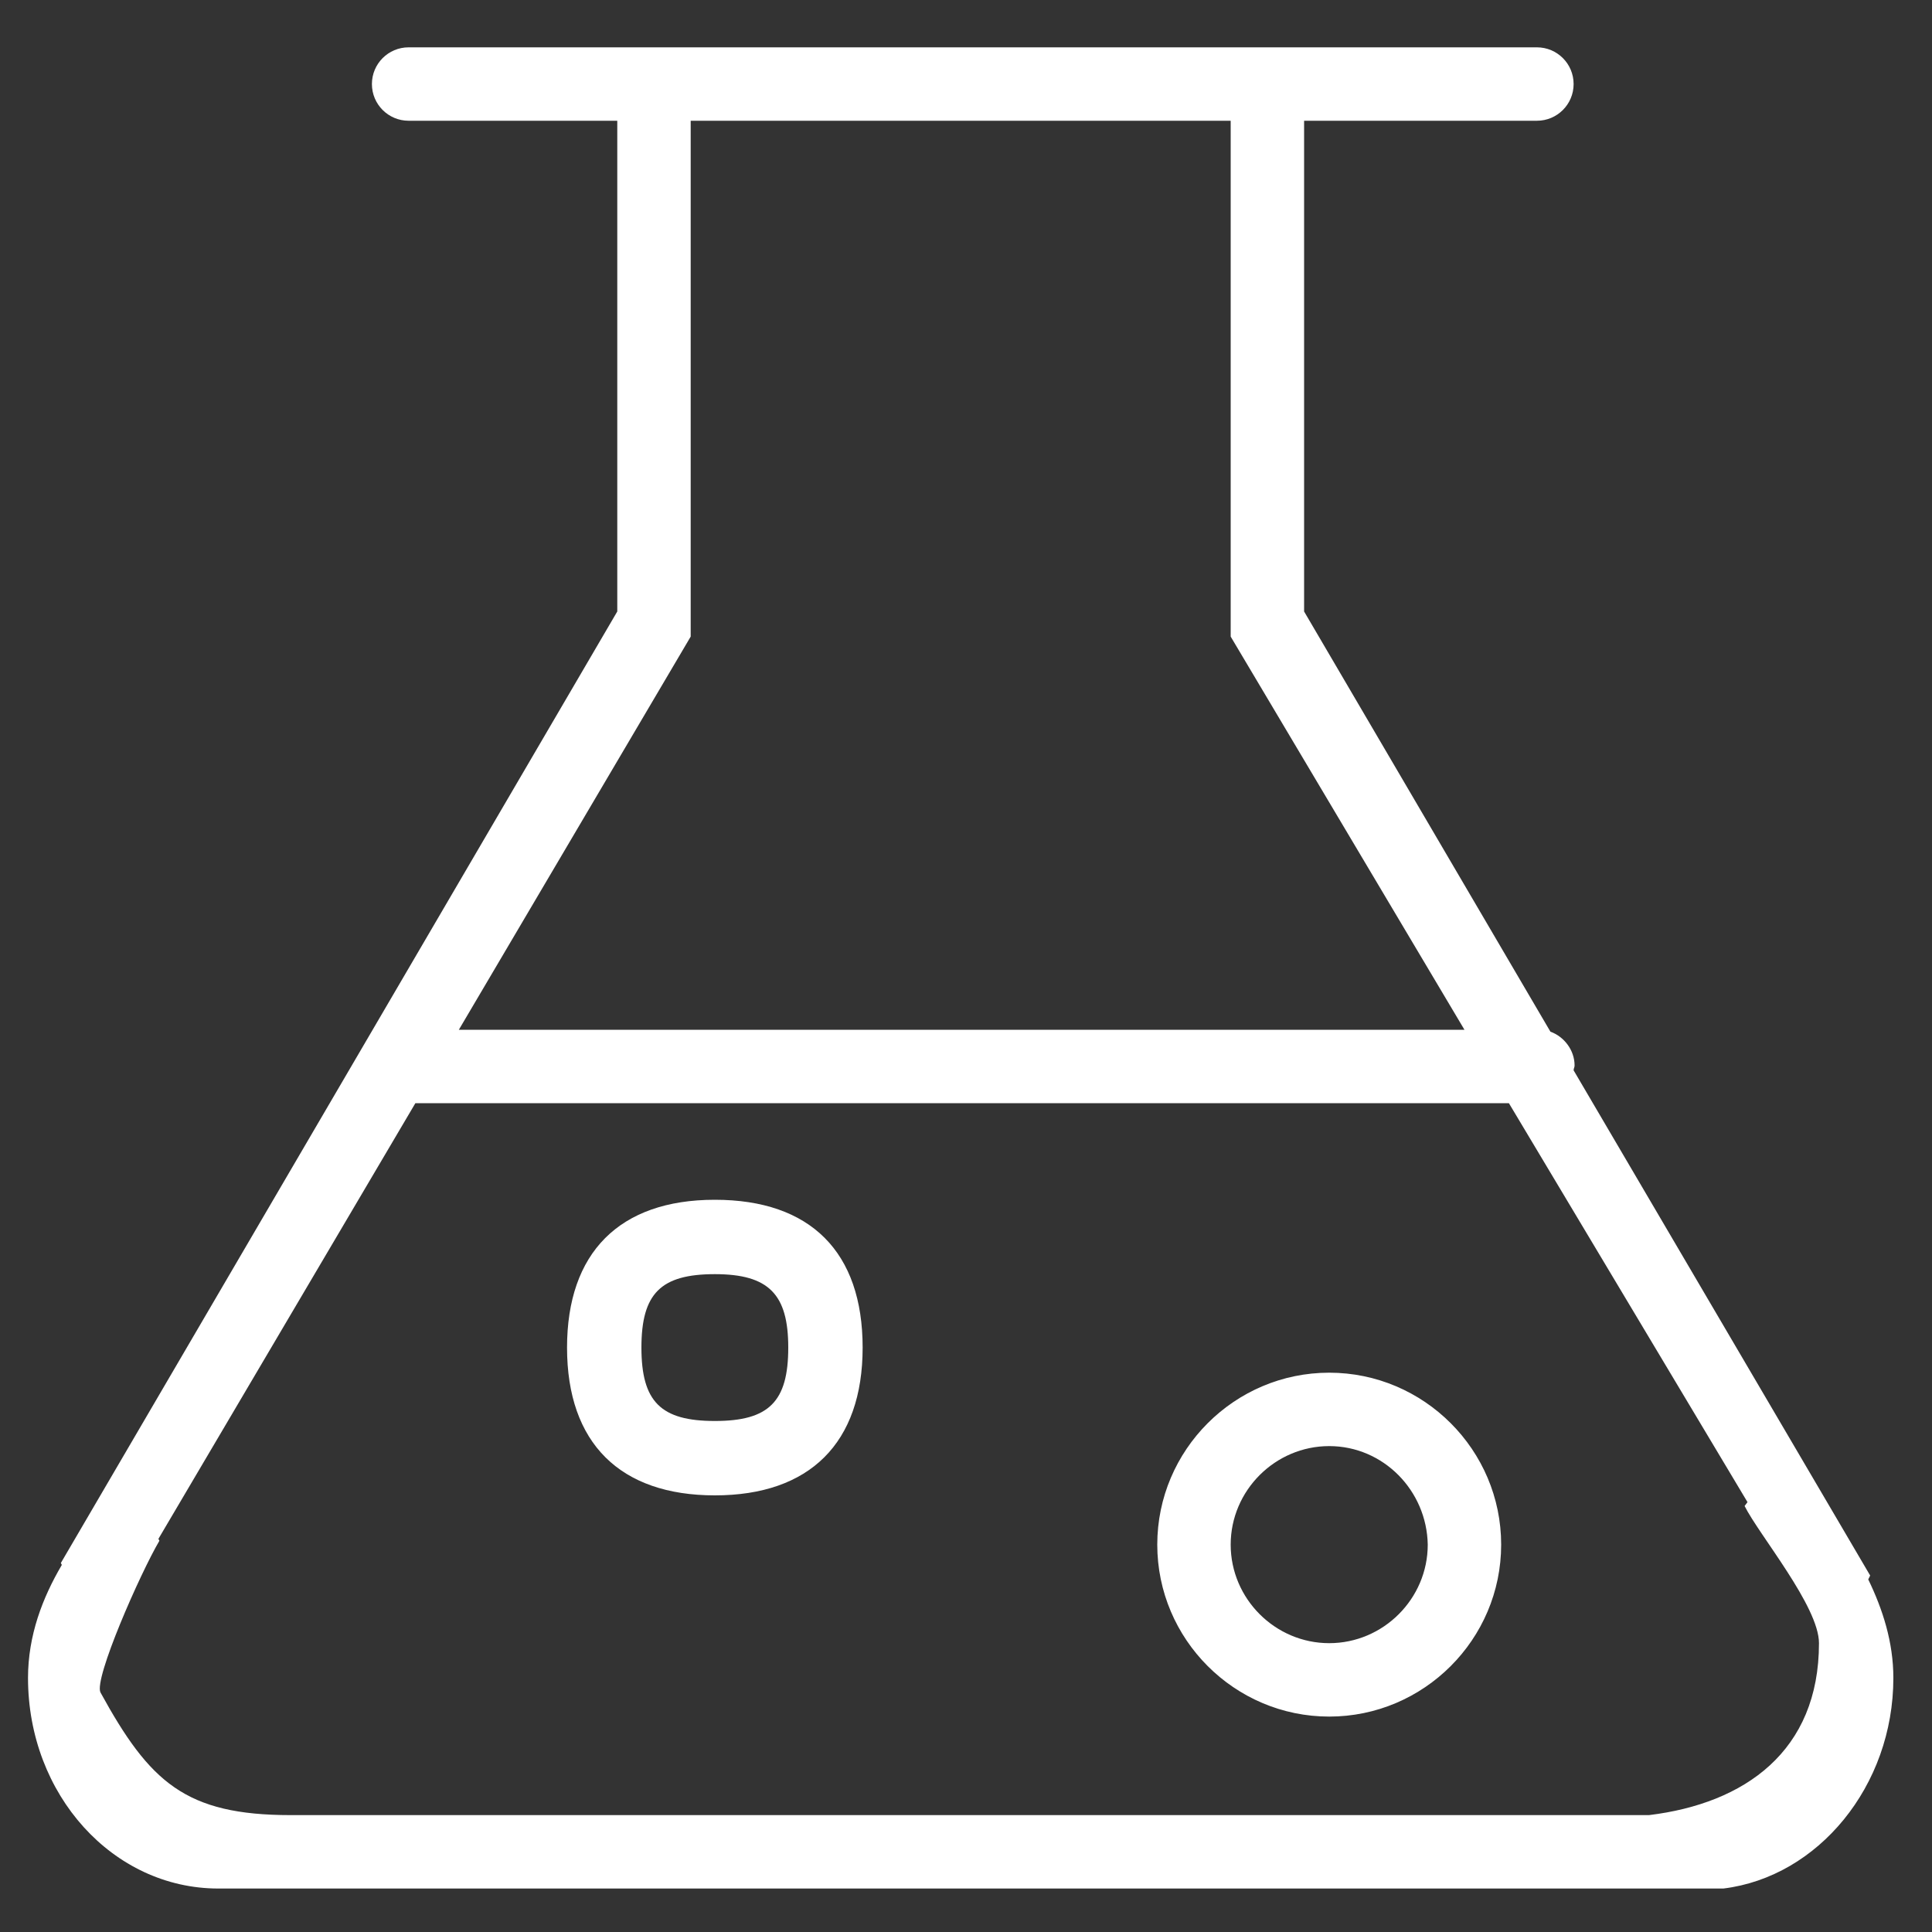 <?xml version="1.0" standalone="no"?><!DOCTYPE svg PUBLIC "-//W3C//DTD SVG 1.1//EN" "http://www.w3.org/Graphics/SVG/1.1/DTD/svg11.dtd"><svg class="icon" width="60px" height="60.00px" viewBox="0 0 1024 1024" version="1.1" xmlns="http://www.w3.org/2000/svg"><rect x="0" y="0" width="1024" height="1024" fill="#333333" stroke="none"/><path fill="#ffffff" d="M990.208 837.12c7.68 15.872 13.312 33.28 13.312 52.224 0 57.344-39.936 105.472-90.112 111.616h-797.696c-55.808 0-100.864-49.664-100.864-111.616 0-22.528 7.68-42.496 17.92-59.904l-0.512-1.024 294.912-504.32v-260.096h-110.592c-10.752 0-19.456-8.704-19.456-19.456s8.704-19.456 19.456-19.456H814.592c10.752 0 19.456 8.704 19.456 19.456s-8.704 19.456-19.456 19.456H691.2v260.096l130.56 222.72c7.168 2.56 12.8 9.728 12.8 17.92 0 1.024-0.512 1.536-0.512 2.56l157.184 267.776-1.024 2.048z m-337.92-499.712v-273.408h-286.208v273.408l-122.88 208.384H776.192l-123.904-208.384z m273.92 458.752L799.744 584.704H220.16l-136.192 230.912 0.512 1.024c-10.24 17.408-34.816 73.216-31.232 80.384 26.112 47.616 45.056 65.024 100.864 65.024H873.984c50.688-6.144 90.112-33.792 90.112-91.136 0-19.456-31.744-57.344-39.424-72.704l1.536-2.048z m-221.696 113.664c-50.176 0-91.136-40.96-91.136-91.136s40.96-91.136 91.136-91.136 91.136 40.96 91.136 91.136-40.96 91.136-91.136 91.136z m0-143.36c-28.672 0-52.224 23.552-52.224 52.224s23.552 52.224 52.224 52.224 52.224-23.552 52.224-52.224c-0.512-28.672-23.552-52.224-52.224-52.224z m-325.632 26.112c-50.176 0-78.336-27.648-78.336-78.336 0-50.176 27.648-78.336 78.336-78.336s78.336 27.648 78.336 78.336-28.16 78.336-78.336 78.336z m0-117.248c-28.672 0-38.912 10.24-38.912 38.912s10.24 38.912 38.912 38.912 38.912-10.24 38.912-38.912c0-28.16-10.24-38.912-38.912-38.912z"  /></svg>